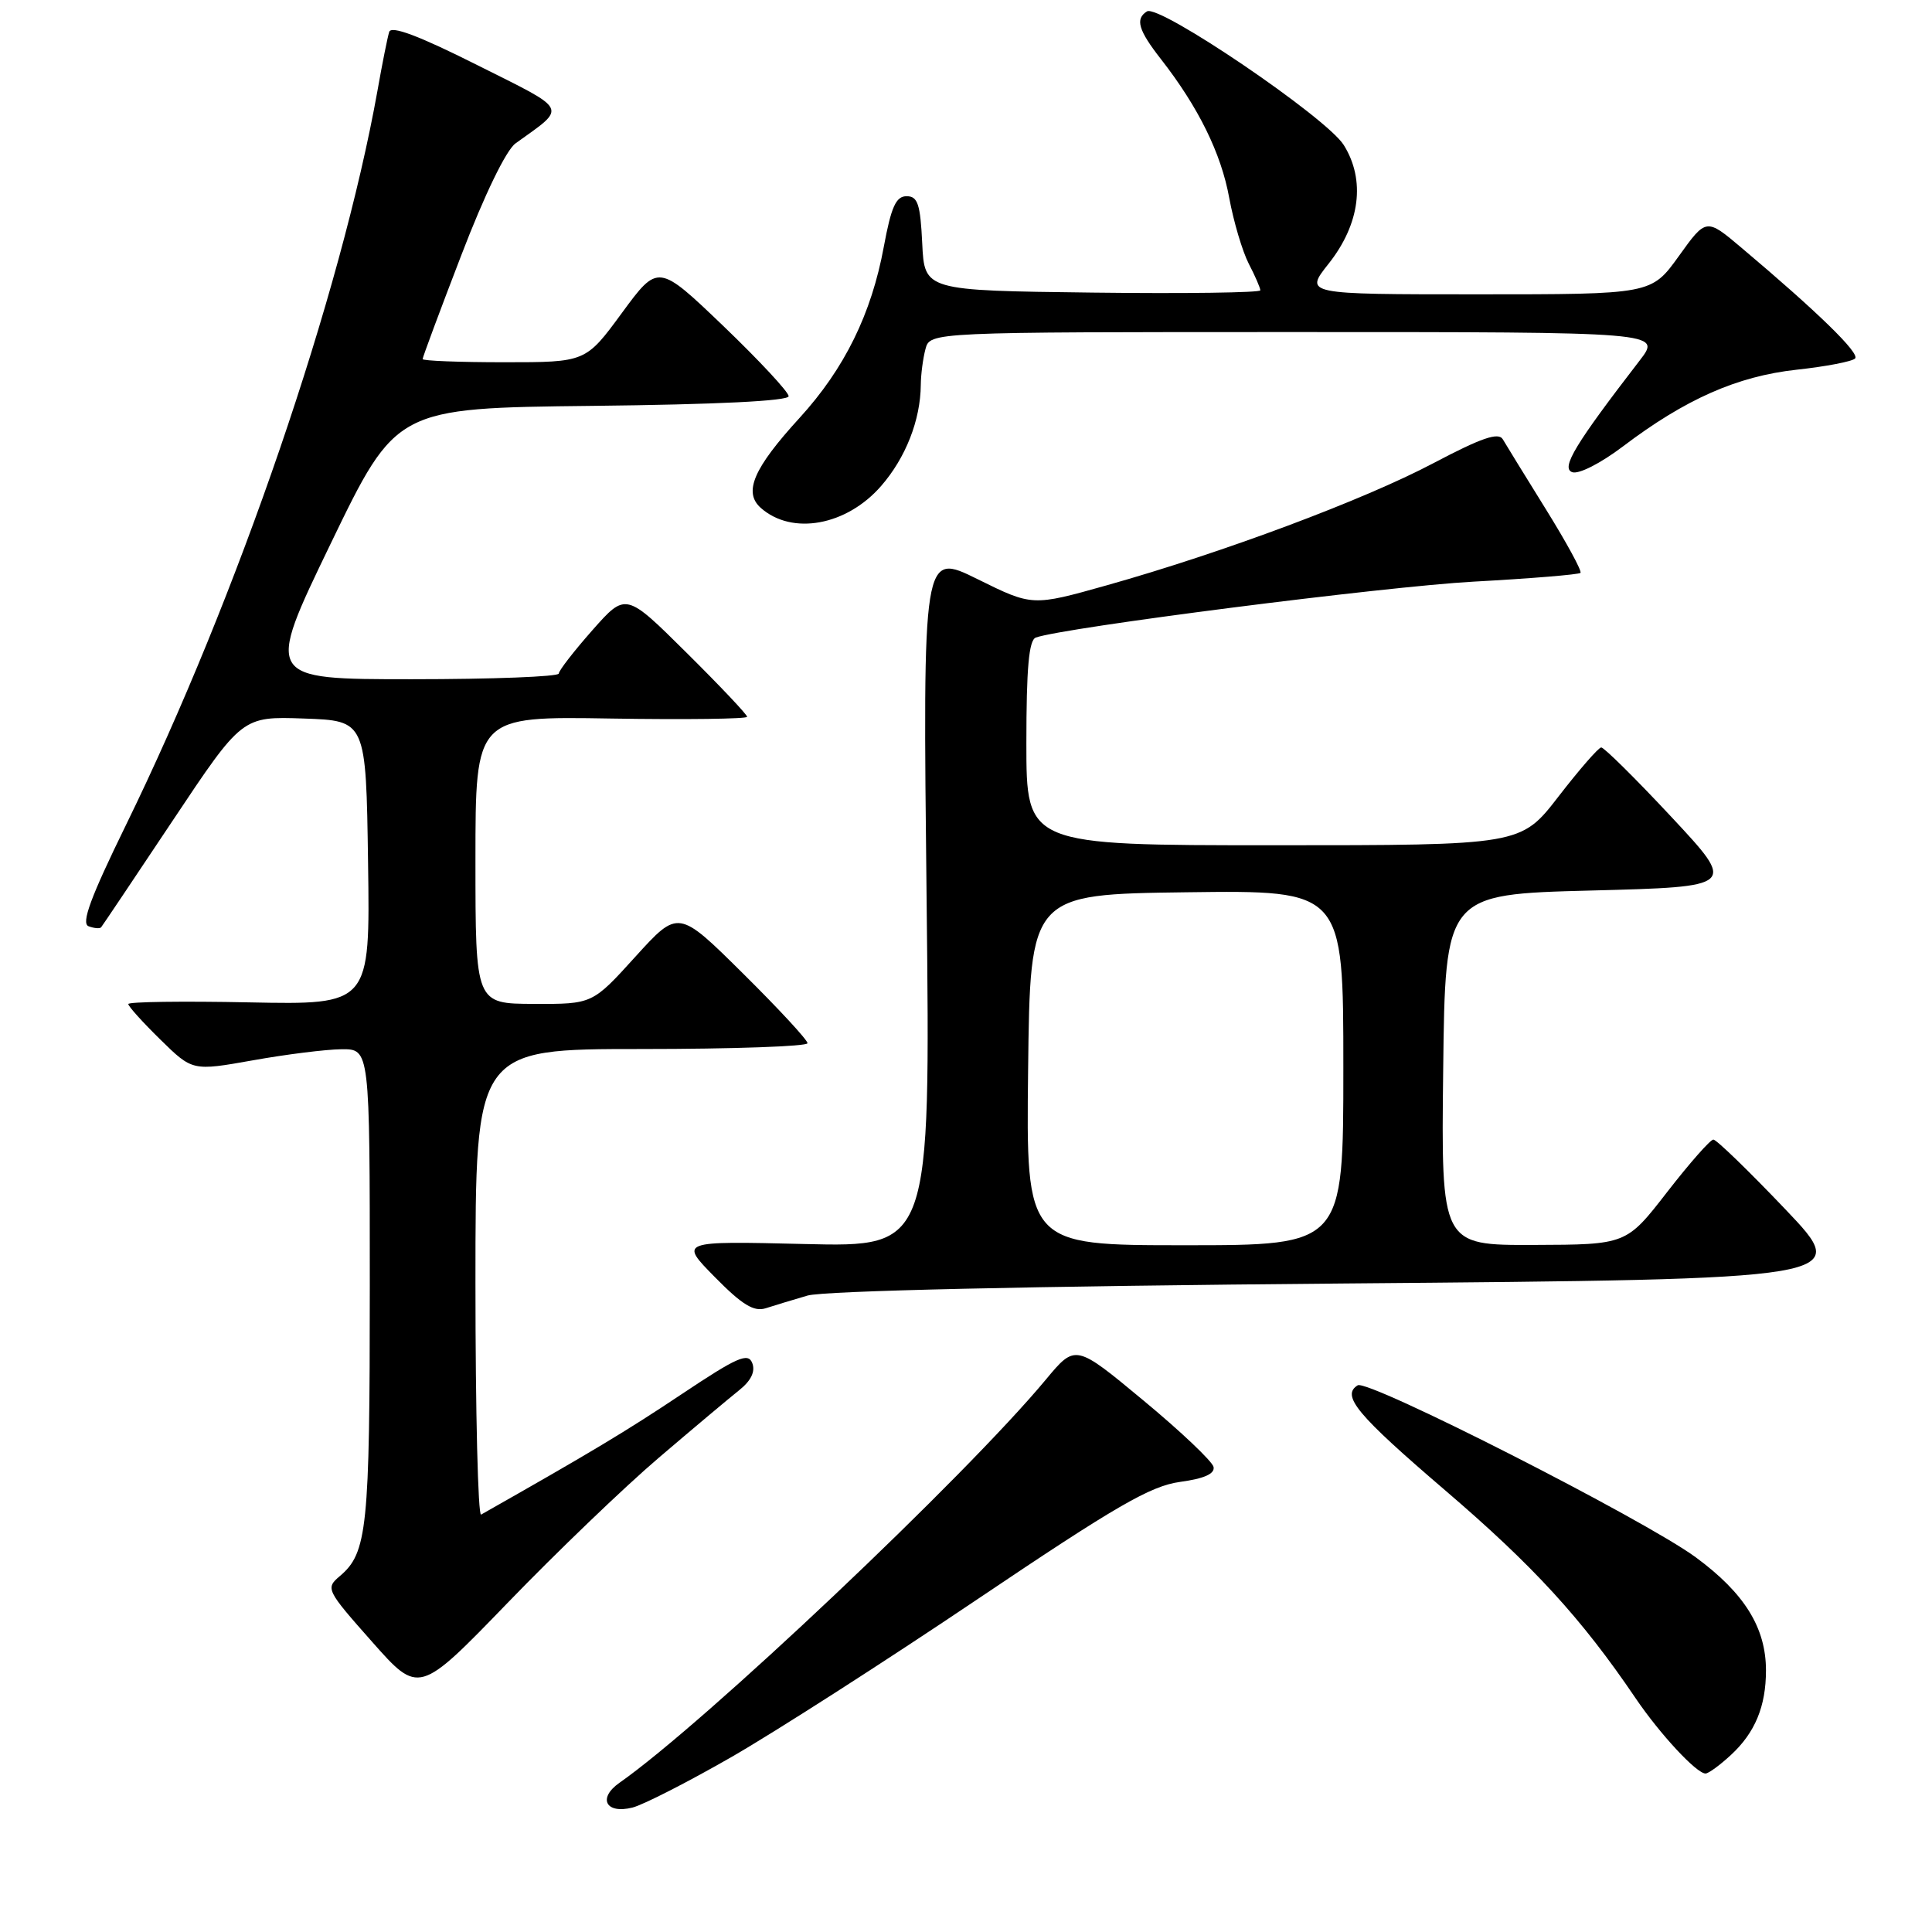 <?xml version="1.0" encoding="UTF-8" standalone="no"?>
<!DOCTYPE svg PUBLIC "-//W3C//DTD SVG 1.1//EN" "http://www.w3.org/Graphics/SVG/1.1/DTD/svg11.dtd" >
<svg xmlns="http://www.w3.org/2000/svg" xmlns:xlink="http://www.w3.org/1999/xlink" version="1.1" viewBox="0 0 256 256">
 <g >
 <path fill="currentColor"
d=" M 96.95 232.80 C 102.75 229.46 117.43 220.05 129.57 211.87 C 147.87 199.55 152.44 196.90 156.36 196.36 C 159.58 195.92 161.00 195.28 160.80 194.37 C 160.63 193.63 156.45 189.66 151.50 185.56 C 142.50 178.09 142.50 178.09 138.59 182.79 C 127.91 195.65 93.31 228.37 82.08 236.23 C 79.16 238.28 80.28 240.40 83.81 239.51 C 85.24 239.15 91.15 236.13 96.95 232.80 Z  M 229.36 232.54 C 232.56 229.58 234.00 226.09 234.00 221.34 C 234.00 215.69 231.16 211.11 224.71 206.36 C 217.93 201.37 181.27 182.72 179.90 183.56 C 177.69 184.93 179.79 187.45 191.45 197.44 C 203.17 207.47 209.55 214.43 216.71 225.00 C 219.95 229.78 224.80 235.00 225.99 235.00 C 226.39 235.00 227.90 233.89 229.36 232.54 Z  M 87.28 193.17 C 91.80 189.31 96.59 185.29 97.92 184.23 C 99.52 182.96 100.11 181.74 99.68 180.62 C 99.13 179.18 97.70 179.81 90.27 184.77 C 82.96 189.65 78.26 192.47 63.75 200.69 C 63.34 200.93 63.00 187.14 63.00 170.06 C 63.00 139.00 63.00 139.00 85.00 139.00 C 97.10 139.00 107.00 138.65 107.00 138.23 C 107.00 137.80 103.15 133.64 98.44 128.98 C 89.88 120.50 89.88 120.50 84.19 126.77 C 78.50 133.05 78.50 133.05 70.75 133.02 C 63.00 133.00 63.00 133.00 63.00 113.96 C 63.00 94.91 63.00 94.91 81.00 95.21 C 90.90 95.37 99.00 95.26 99.00 94.98 C 99.00 94.69 95.38 90.86 90.96 86.48 C 82.92 78.50 82.92 78.50 78.50 83.50 C 76.07 86.25 74.06 88.84 74.04 89.25 C 74.02 89.66 65.26 90.00 54.57 90.00 C 35.14 90.00 35.14 90.00 43.82 72.03 C 52.50 54.07 52.50 54.07 78.50 53.78 C 94.98 53.60 104.50 53.13 104.50 52.50 C 104.50 51.95 100.61 47.77 95.86 43.21 C 87.21 34.93 87.21 34.93 82.41 41.46 C 77.61 48.00 77.61 48.00 66.81 48.00 C 60.86 48.00 56.00 47.81 56.00 47.58 C 56.00 47.34 58.30 41.15 61.12 33.83 C 64.19 25.82 67.06 19.90 68.31 19.00 C 75.17 14.05 75.54 14.79 63.19 8.60 C 55.49 4.73 51.83 3.36 51.57 4.23 C 51.35 4.93 50.65 8.42 50.02 12.00 C 45.17 39.09 31.47 79.10 16.67 109.36 C 12.01 118.89 10.73 122.34 11.73 122.73 C 12.48 123.01 13.23 123.08 13.40 122.87 C 13.57 122.67 17.85 116.29 22.90 108.71 C 32.09 94.92 32.09 94.92 40.29 95.21 C 48.50 95.50 48.50 95.50 48.77 114.32 C 49.04 133.14 49.04 133.14 33.02 132.82 C 24.21 132.64 17.00 132.74 17.00 133.04 C 17.00 133.34 18.91 135.46 21.25 137.75 C 25.50 141.92 25.50 141.92 33.50 140.50 C 37.90 139.71 43.19 139.05 45.25 139.03 C 49.00 139.00 49.00 139.00 49.00 170.43 C 49.00 202.55 48.67 205.77 45.02 208.85 C 43.12 210.46 43.23 210.69 49.28 217.52 C 55.50 224.55 55.50 224.55 67.28 212.37 C 73.75 205.67 82.75 197.03 87.28 193.17 Z  M 107.00 171.67 C 109.15 171.04 136.56 170.42 177.94 170.07 C 245.38 169.50 245.38 169.50 236.58 160.25 C 231.73 155.16 227.44 151.00 227.03 151.00 C 226.63 151.00 223.87 154.13 220.90 157.96 C 215.50 164.92 215.50 164.92 203.23 164.96 C 190.96 165.00 190.96 165.00 191.23 141.75 C 191.50 118.50 191.50 118.50 210.80 118.00 C 230.10 117.50 230.10 117.50 221.47 108.25 C 216.72 103.16 212.53 99.02 212.17 99.04 C 211.80 99.06 209.26 101.98 206.51 105.54 C 201.52 112.00 201.52 112.00 168.76 112.00 C 136.00 112.00 136.00 112.00 136.00 98.47 C 136.00 88.55 136.33 84.82 137.25 84.48 C 140.92 83.16 183.43 77.72 195.26 77.07 C 202.82 76.66 209.20 76.13 209.42 75.91 C 209.64 75.68 207.58 71.90 204.85 67.50 C 202.12 63.10 199.54 58.92 199.13 58.21 C 198.56 57.24 196.31 58.01 189.94 61.37 C 180.70 66.25 162.06 73.22 146.64 77.56 C 136.79 80.33 136.79 80.33 129.53 76.74 C 122.27 73.15 122.27 73.15 122.78 119.20 C 123.29 165.24 123.29 165.24 106.65 164.84 C 90.01 164.44 90.01 164.44 94.72 169.22 C 98.33 172.89 99.90 173.85 101.46 173.35 C 102.58 172.99 105.08 172.23 107.00 171.67 Z  M 116.75 64.40 C 120.01 60.66 121.97 55.66 122.01 51.00 C 122.02 49.62 122.30 47.49 122.63 46.25 C 123.23 44.00 123.23 44.00 171.70 44.00 C 220.17 44.00 220.17 44.00 217.28 47.75 C 208.75 58.82 206.82 61.99 208.31 62.56 C 209.15 62.89 212.05 61.42 215.04 59.16 C 223.33 52.88 230.17 49.86 238.05 48.99 C 241.93 48.57 245.43 47.90 245.81 47.50 C 246.47 46.82 240.90 41.38 230.79 32.86 C 226.08 28.88 226.08 28.88 222.45 33.94 C 218.81 39.00 218.81 39.00 195.82 39.00 C 172.83 39.00 172.83 39.00 176.05 34.94 C 180.22 29.68 180.96 23.85 178.05 19.21 C 175.76 15.56 153.59 0.52 151.98 1.51 C 150.39 2.50 150.83 4.00 153.85 7.86 C 158.80 14.21 161.81 20.32 162.88 26.23 C 163.46 29.37 164.62 33.29 165.46 34.93 C 166.31 36.56 167.00 38.16 167.00 38.47 C 167.00 38.78 156.99 38.92 144.75 38.77 C 122.50 38.50 122.50 38.50 122.20 32.25 C 121.95 27.04 121.61 26.00 120.13 26.00 C 118.72 26.00 118.09 27.40 117.11 32.69 C 115.47 41.60 111.90 48.85 105.96 55.36 C 99.84 62.05 98.47 65.22 100.81 67.30 C 104.95 70.97 112.17 69.66 116.75 64.40 Z  M 136.23 141.75 C 136.50 118.50 136.50 118.50 157.25 118.23 C 178.00 117.96 178.00 117.96 178.00 141.48 C 178.00 165.00 178.00 165.00 156.98 165.00 C 135.96 165.00 135.96 165.00 136.23 141.75 Z "/>
</g>
</svg>